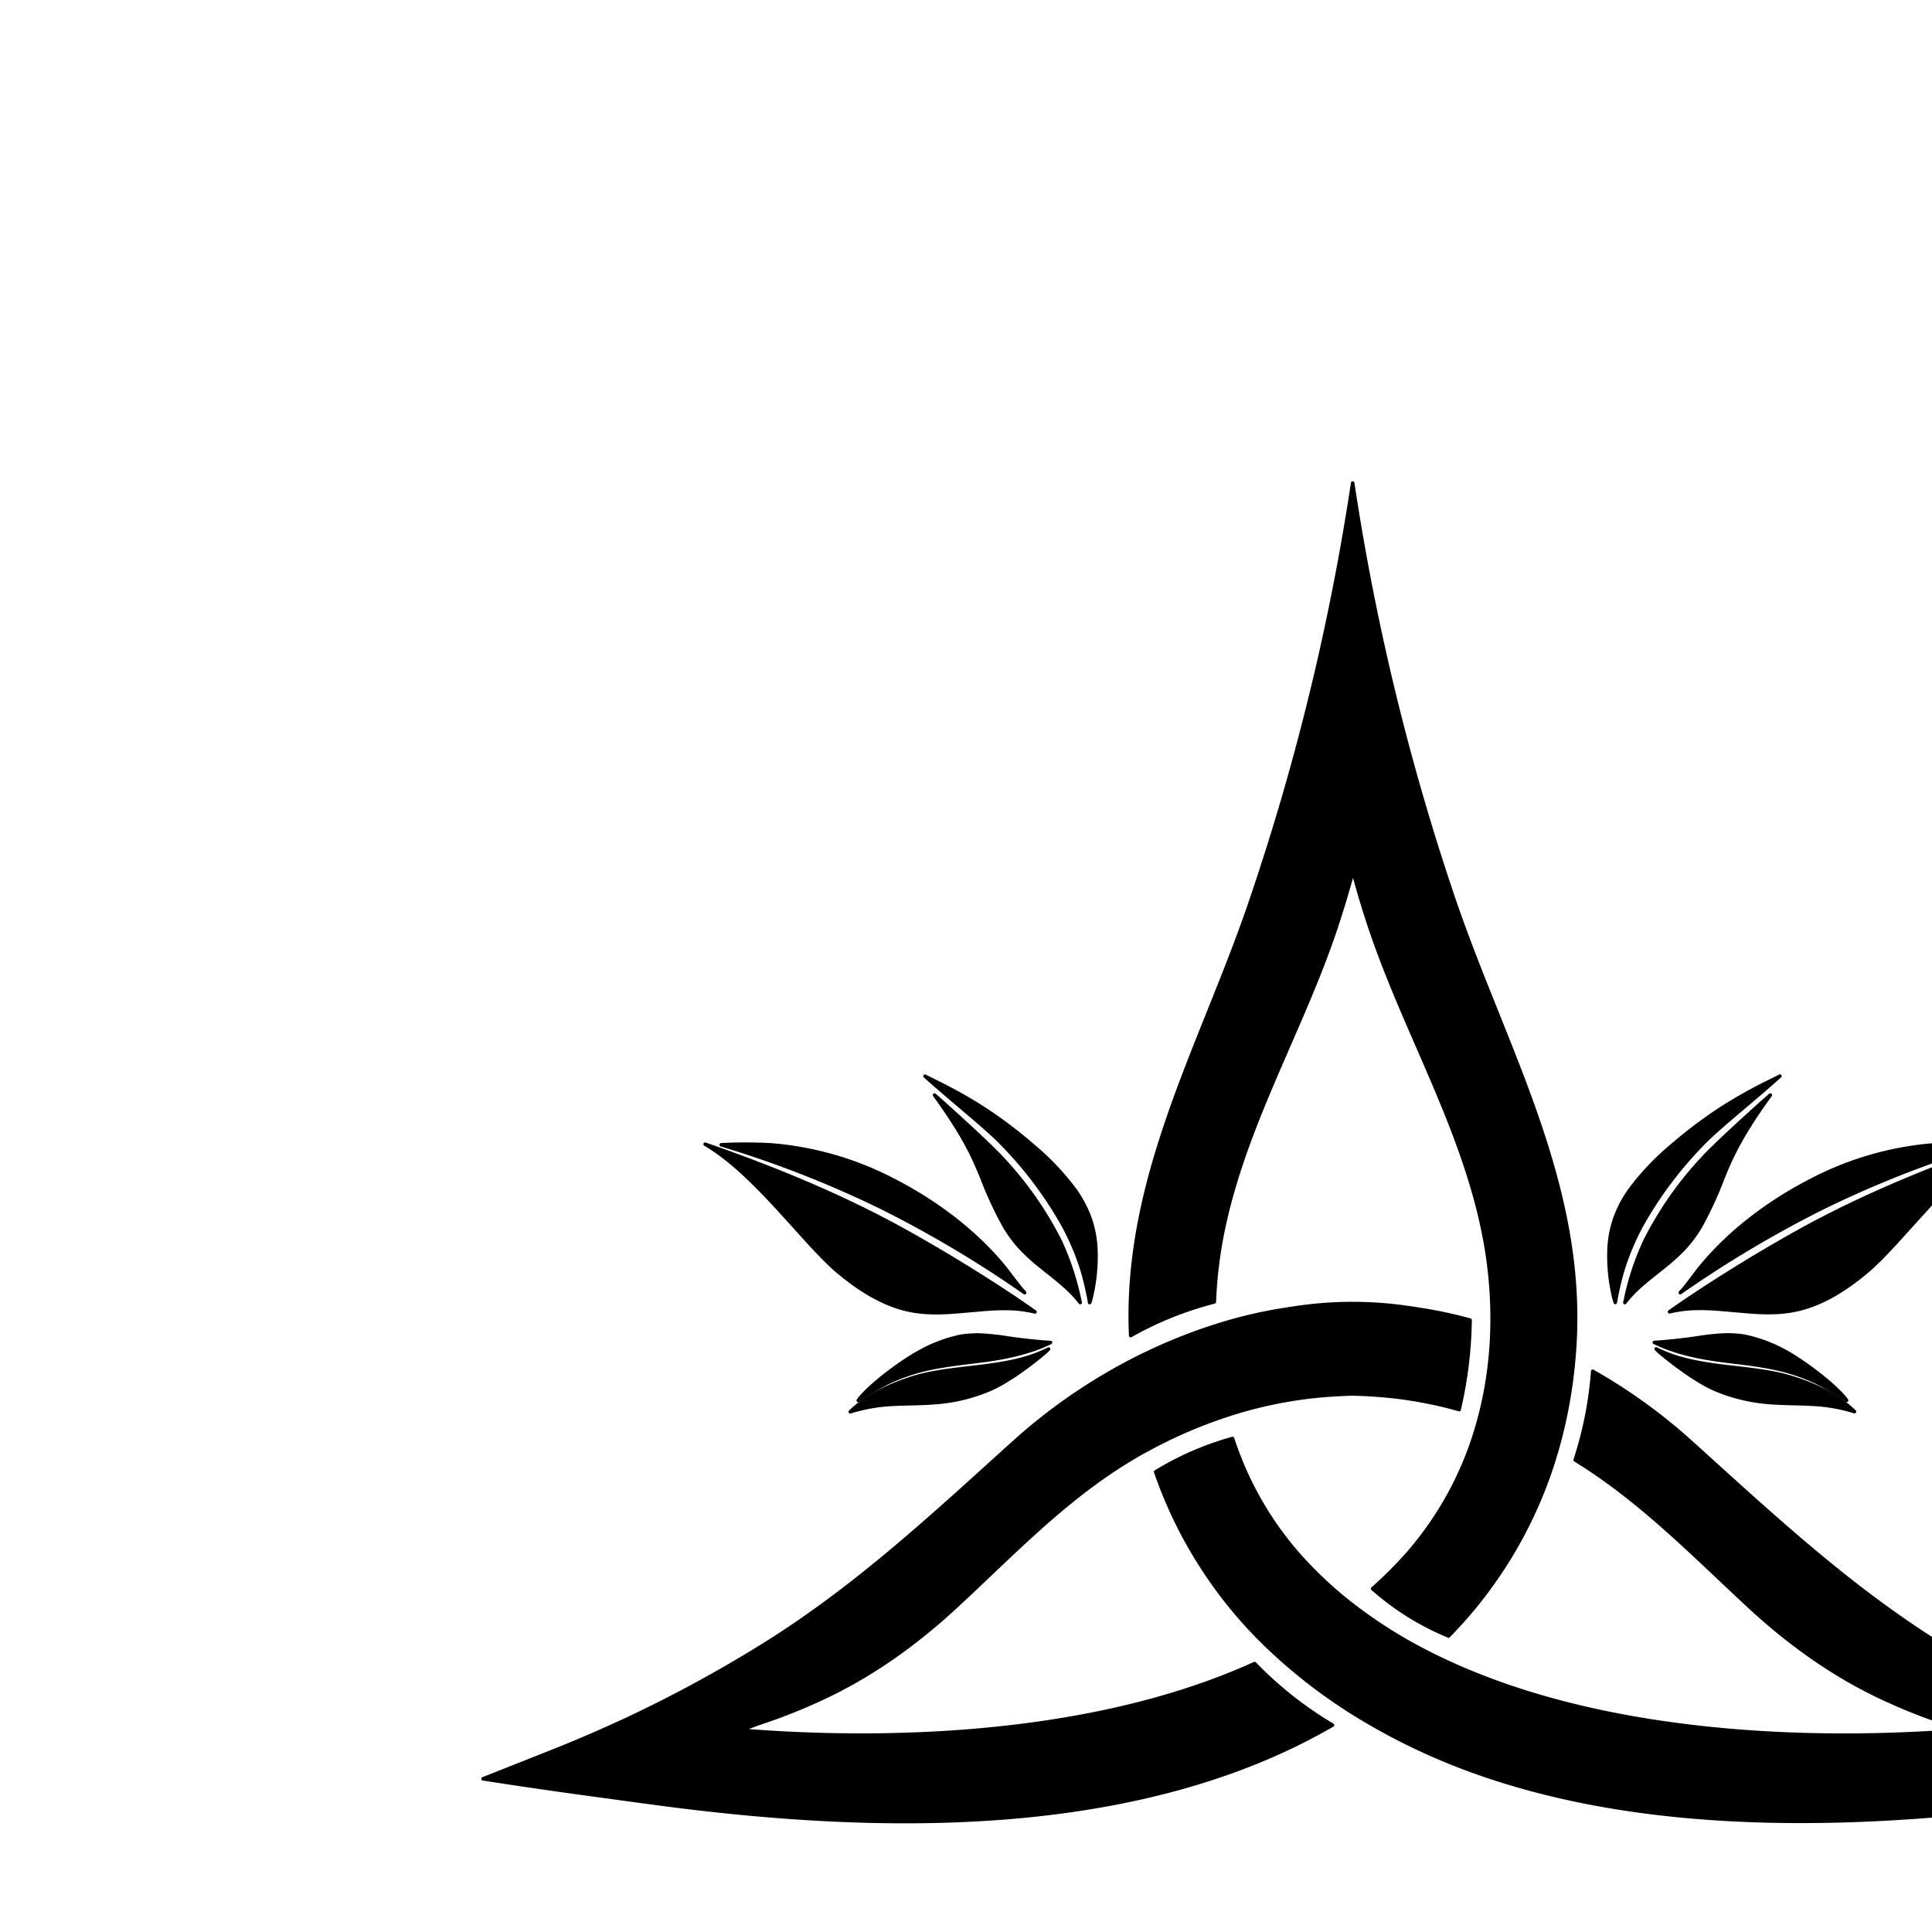 <svg id="Layer_1" data-name="Layer 1" xmlns="http://www.w3.org/2000/svg" viewBox="0 0 500 500">
    <defs>

      <linearGradient id="colorCycleGradient" x1="0%" y1="0%" x2="100%" y2="0%">
            <stop offset="0%" stop-color="red">
                <animate attributeName="stop-color" values="red; blue; green; red; violet; indigo; blue; green; yellow; orange; red" dur="20s" repeatCount="indefinite"/>
            </stop>
            <stop offset="50%" stop-color="blue">
                <animate attributeName="stop-color" values="blue; green; red; violet; indigo; blue; green; yellow; orange; red; blue" dur="20s" repeatCount="indefinite"/>
            </stop>
            <stop offset="100%" stop-color="green">
                <animate attributeName="stop-color" values="green; red; violet; indigo; blue; green; yellow; orange; red; blue; green" dur="20s" repeatCount="indefinite"/>
            </stop>
            <!-- Animate the gradient's position to create movement -->
            <animate attributeName="x1" from="-100%" to="100%" dur="20s" repeatCount="indefinite"/>
            <animate attributeName="x2" from="0%" to="200%" dur="20s" repeatCount="indefinite"/>
        </linearGradient>
        <style>

            #logo {  
                <!-- fill: url(#colorCycleGradient); -->
                <!-- fill: rgb(110, 66, 12); -->
                fill: black;
                transform-origin: center;
                transform: scale(0.9);
                stroke: black;
                <!-- stroke-width: 3; -->
                stroke-linejoin: round; /* Makes edges rounded */
                stroke-linecap: round; 
                stroke-alignment: inner;

            }
            
        
            #main {
                
            }
            #circ {
                display:none;
                stroke: rgb(110, 66, 12);
                stroke-width: 5;
            }

            #whole-leafes{

            }
            #leafs {

            }

            #left-leaf {

            }

            #right-leaf {

            }

            #bottom-leaf {

            }
           

        </style>
    </defs>

<!--Main-->

<g id="logo" class="gradientFill">

    <g id="main">

        <path class="main" d="M210.21,148.19c3.86-9.65,7.68-19.37,11-29.3A694.11,694.11,0,0,0,250.08,0,692.93,692.93,0,0,0,278.9,118.89c14.66,43.36,38.18,82.59,35,129.88-.09,1.19-.17,2.4-.29,3.6a137.91,137.91,0,0,1-4.72,25.49c-.12.41-.23.8-.35,1.19a125.86,125.86,0,0,1-30.89,52.51,77.22,77.22,0,0,1-21.84-13.62c.51-.44,1-.89,1.49-1.34a116.29,116.29,0,0,0,8.4-8.51,96.4,96.4,0,0,0,21-39.92c.5-1.9.93-3.82,1.33-5.77a111.64,111.64,0,0,0,2.12-19.89A124.27,124.27,0,0,0,288,217.19c-5.55-29.42-20.73-55.6-30.89-83.45-2.65-7.2-4.92-14.61-6.93-22.06-2.06,7.45-4.29,14.83-6.93,22.06-10.17,27.87-25.34,54-30.89,83.45a126.39,126.39,0,0,0-2.06,18.3,98.22,98.22,0,0,0-24.06,9.69C184.7,210.24,197.65,179.59,210.21,148.19Z"/>


        <path class="main" d="M159,383c-37.18,4-75.83,1.21-110.58-3.5-5.86-.78-11.74-1.61-17.6-2.39Q15.34,375,0,372.62l19-7.53q10.8-4.26,21.42-9.18a377.44,377.44,0,0,0,40.68-22.06c26.77-16.73,48.71-37.38,72-58.39a160.81,160.81,0,0,1,33.44-23.09,154.83,154.83,0,0,1,23.5-9.81A130.83,130.83,0,0,1,229,237.9c1.79-.28,3.58-.57,5.42-.83a109.86,109.86,0,0,1,31.26,0c1.84.26,3.63.55,5.42.83a130.36,130.36,0,0,1,12.75,2.81,120.59,120.59,0,0,1-3.15,25.74,118.87,118.87,0,0,0-18.1-3.63c-4.12-.48-8.33-.76-12.5-.87-4.18.11-8.35.39-12.51.87a121.82,121.82,0,0,0-24,5.38,135.25,135.25,0,0,0-22.24,9.64l-.88.46c-21.11,11.61-36.82,28.46-54.28,44.62-11.63,10.78-24.44,20-38.84,26.66a162.46,162.46,0,0,1-17.67,7c-1.91.6-4.83,2.05-6.89,2,7.89.34,87.71,8.82,149.09-19.11a108,108,0,0,0,22.4,17.71q-5.37,3.09-11.11,5.89C210.36,374.1,185,380.2,159,383Z"/>


        <path class="main" d="M249.5,353.3l.55.34A175.7,175.7,0,0,0,267,363c55.29,26.84,125.66,24.44,184.76,16.48,5.86-.79,11.74-1.62,17.6-2.4q15.44-2.07,30.78-4.48l-19-7.53q-10.83-4.26-21.43-9.18A376.78,376.78,0,0,1,419,333.87c-26.77-16.73-48.71-37.38-72-58.39a158.76,158.76,0,0,0-27.9-20.06,107.8,107.8,0,0,1-5.05,25.52c18.7,11.46,33.91,27.19,49.91,42,11.63,10.78,24.44,20,38.85,26.66a160.29,160.29,0,0,0,17.66,7c1.91.6,4.84,2.06,6.89,2-8.13.35-92.95,9.36-154.95-21.95a135.45,135.45,0,0,1-22.34-14h0c-2.48-1.91-4.84-3.89-7.14-6a118,118,0,0,1-8.39-8.5,95.73,95.73,0,0,1-19-33.4,86.79,86.79,0,0,0-22.12,9.6,126.89,126.89,0,0,0,34.36,52.3A153.81,153.81,0,0,0,249.5,353.3Z"/>

    </g>




    <g id="leafs">

         <g id="left-leaf" >
        
            <path class="left-leaf" d="M63.87,190.13c14.61,8.58,28.16,28.2,38.23,36.69,5.94,5,12.61,9.18,19.57,10.84,6.36,1.51,12.48.87,18.53.32s12.22-1.2,18.53.39L157,237.14c-10.85-7.55-24.91-16.15-36.25-22.41C101.08,203.84,79.4,195.48,63.87,190.13Z"/>

            <path class="left-leaf" d="M68.49,190.3a304.75,304.75,0,0,1,46.91,18.44,330.1,330.1,0,0,1,40.35,24.09c-.1-.11-.18-.25-.27-.36l-.37-.35c-1.56-1.84-4.27-5.51-5.31-6.81l-.24-.29c-8.73-10.47-20.1-18.72-31.67-24.63a91.89,91.89,0,0,0-35-10.06A133.76,133.76,0,0,0,68.49,190.3Z"/>


            <path class="left-leaf" d="M129.84,176c.69,1,.63.87,1.31,1.84q2.52,3.54,4.83,7.21c1.53,2.45,3,5,4.27,7.57,1.17,2.34,2.21,4.75,3.22,7.2A103.28,103.28,0,0,0,150.08,214a36.64,36.64,0,0,0,4.7,6.25,59.25,59.25,0,0,0,5.71,5.15c3.91,3.18,8.17,6.24,11.18,10.21l.06.07a3.85,3.85,0,0,0-.09-.41,78.58,78.58,0,0,0-5.72-17.41,102.15,102.15,0,0,0-16.4-23.45C145.39,189.83,131.14,177.09,129.84,176Z"/>

            <path class="left-leaf" d="M129.76,171.91l-2.66-1.34c8.24,7.38,17.93,15,22.42,19.75a111.34,111.34,0,0,1,17.25,23.05,72.42,72.42,0,0,1,5.61,13.32,84,84,0,0,1,2.06,9,3.81,3.81,0,0,0,.24-.67,50.38,50.38,0,0,0,1.51-15.66,31.08,31.08,0,0,0-2-8.88,34.65,34.65,0,0,0-4.06-7.35,74.55,74.55,0,0,0-12-12.6,130.49,130.49,0,0,0-14.35-10.82A138.06,138.06,0,0,0,129.76,171.91Z"/>

            <path class="left-leaf" d="M106.08,266.64l-.47.43a49.6,49.6,0,0,1,12.84-2.16c4.85-.22,9.73-.13,14.54-.76a49,49,0,0,0,12.64-3.44c5-2.06,12.13-7.36,16.22-10.89.27-.27.55-.52.8-.79a41.54,41.54,0,0,1-8.81,3.17c-8.72,2.14-17.86,2.19-26.62,4.12C121.11,257.71,111.77,261.25,106.08,266.64Z"/>

            <path class="left-leaf" d="M108.39,263.16l-.48.65a77.76,77.76,0,0,1,8.59-5.15,53.69,53.69,0,0,1,12.35-4.12c4.48-.93,9.05-1.43,13.6-2,7.08-.86,14.32-2.25,20.75-5.38-3.21-.16-8.77-.79-12-1.26a69.18,69.18,0,0,0-8.35-.9,32.46,32.46,0,0,0-5.3.33A41.32,41.32,0,0,0,125.23,250C121.36,252.06,112.57,258.23,108.39,263.16Z"/>

        </g>


        <g id="right-leaf" >

            <path class="right-leaf" d="M436.15,190.1c-14.62,8.58-28.17,28.2-38.24,36.68-5.94,5-12.6,9.19-19.61,10.85-6.36,1.51-12.49.87-18.53.32s-12.22-1.2-18.59.39l1.74-1.24c10.86-7.54,24.91-16.14,36.26-22.4C398.94,203.8,420.63,195.45,436.15,190.1Z"/>

            <path class="right-leaf" d="M431.53,190.26a303.81,303.81,0,0,0-46.9,18.48,329.46,329.46,0,0,0-40.36,24.09c.1-.11.18-.25.27-.36l.38-.35c1.56-1.84,4.25-5.51,5.29-6.82l.26-.28c8.73-10.47,20.09-18.72,31.66-24.63a91.72,91.72,0,0,1,35-10.06A127.92,127.92,0,0,1,431.53,190.26Z"/>

            <path class="right-leaf" d="M370.18,176c-.68,1-.63.87-1.3,1.83-1.68,2.37-3.31,4.77-4.83,7.21s-3,5-4.27,7.56c-1.19,2.35-2.22,4.76-3.22,7.21A105.69,105.69,0,0,1,350,214a37.17,37.17,0,0,1-4.7,6.25,59.25,59.25,0,0,1-5.71,5.15c-3.93,3.18-8.17,6.24-11.19,10.21l-.06.07.1-.41a77.39,77.39,0,0,1,5.72-17.41,101.72,101.72,0,0,1,16.4-23.52C354.64,189.8,368.89,177.06,370.18,176Z"/>

            <path class="right-leaf" d="M370.28,171.88l2.66-1.34c-8.19,7.38-17.93,15-22.43,19.75a111.6,111.6,0,0,0-17.25,23.05,71.61,71.61,0,0,0-5.6,13.31,84.13,84.13,0,0,0-2.06,9c0-.11-.17-.43-.23-.67a50.39,50.39,0,0,1-1.52-15.66,30.76,30.76,0,0,1,2-8.88,34.21,34.21,0,0,1,4.06-7.35,74.28,74.28,0,0,1,12-12.6,128.91,128.91,0,0,1,14.42-10.83A138.61,138.61,0,0,1,370.28,171.88Z"/>

            <path class="right-leaf" d="M393.93,266.61l.46.43a49.46,49.46,0,0,0-12.84-2.16c-4.85-.23-9.74-.13-14.53-.76a49.62,49.62,0,0,1-12.65-3.44c-4.94-2.06-12.13-7.37-16.22-10.89-.27-.27-.55-.52-.81-.8a41.31,41.31,0,0,0,8.82,3.18c8.73,2.14,17.86,2.19,26.63,4.11C378.92,257.67,388.26,261.16,393.93,266.61Z"/>

            <path class="right-leaf" d="M391.62,263.12l.5.66a74.06,74.06,0,0,0-8.6-5.15,53.22,53.22,0,0,0-12.35-4.12c-4.47-.94-9-1.44-13.59-2-7.08-.87-14.34-2.25-20.76-5.38,3.21-.16,8.78-.79,12-1.26a69.12,69.12,0,0,1,8.36-.9,33.41,33.41,0,0,1,5.29.32,41.76,41.76,0,0,1,12.36,4.62C378.67,252,387.45,258.16,391.62,263.12Z"/>

        </g>


        <g id="bottom-leaf" >

            <path class="cls-1" d="M533.78,856.8c3.38-14.72,12.33-28.39,19.45-41.85,2.28-4.38,4.58-8.76,6.76-13.19s4.12-8.54,5.88-13c.88-2.18,1.68-4.38,2.44-6.6l.72-2.12v.07c1-4,1.51-7,1.51-7s.64,3.28,1.66,7.54c.26.8.5,1.43.55,1.54.76,2.22,1.56,4.42,2.42,6.6,1.76,4.44,3.69,8.54,5.87,13s4.5,8.81,6.78,13.19c7.12,13.46,16.08,27.13,19.46,41.85a97.23,97.23,0,0,1-1.78,46.81c-6,22.13-22.73,62.83-32.07,88.29l-2.89,8.1c-8.24-24-28.37-71.74-35-96.39A96.49,96.49,0,0,1,533.78,856.8Z"/>

        </g>

    </g>

   
<path class="cls-1" d="M488.9,857.56h0l-4.57,8,.23-5,.53-4.62A208.7,208.7,0,0,1,489,831.22a199.56,199.56,0,0,1,8.36-27.29A119.7,119.7,0,0,1,509.85,779a57.92,57.92,0,0,1,9-10.34,53.79,53.79,0,0,1,12.5-8.34,89.15,89.15,0,0,1,24.93-7.5,7.09,7.09,0,0,1,.9-.07l.26,0,5.17-.09s-1.74,1.83-3.46,3.88l-.17.24c-4.36,6.76-6.63,14.71-9.25,22.29a94.06,94.06,0,0,1-4.64,11.34,61.49,61.49,0,0,1-6.9,10.57,181.58,181.58,0,0,1-18,18.14c-3.19,2.94-6.3,5.9-9.23,9-3.2,3.39-6.29,7.09-9.16,10.77s-5.63,7.49-8.3,11.35c-.64.91-1.77,2.61-2.78,4.24l-1.75,3Z"/>

<path class="cls-1" d="M652.14,857.56h0l4.57,8-.23-5L656,856A210.77,210.77,0,0,0,652,831.22a199.56,199.56,0,0,0-8.36-27.29A119.7,119.7,0,0,0,631.19,779a57.92,57.92,0,0,0-9-10.34,53.79,53.79,0,0,0-12.5-8.34,89.15,89.15,0,0,0-24.93-7.5,7.09,7.09,0,0,0-.9-.07l-.26,0-5.17-.09s1.74,1.83,3.46,3.88l.16.24c4.37,6.76,6.63,14.71,9.26,22.29A95.65,95.65,0,0,0,596,790.4,61.55,61.55,0,0,0,602.89,801a181.58,181.58,0,0,0,18,18.14c3.19,2.94,6.3,5.9,9.23,9,3.2,3.39,6.28,7.09,9.16,10.77s5.63,7.49,8.3,11.35c.64.91,1.77,2.61,2.78,4.24l1.75,3Z"/>

<path class="cls-1" d="M533.78,856.8c3.38-14.72,12.33-28.39,19.45-41.85,2.28-4.38,4.58-8.76,6.76-13.19s4.12-8.54,5.88-13c.88-2.18,1.68-4.38,2.44-6.6l.72-2.12v.07c1-4,1.51-7,1.51-7s.64,3.28,1.66,7.54c.26.8.5,1.43.55,1.54.76,2.22,1.56,4.42,2.42,6.6,1.76,4.44,3.69,8.54,5.87,13s4.5,8.81,6.78,13.19c7.12,13.46,16.08,27.13,19.46,41.85a97.23,97.23,0,0,1-1.78,46.81c-6,22.13-22.73,62.83-32.07,88.29l-2.89,8.1c-8.24-24-28.37-71.74-35-96.39A96.49,96.49,0,0,1,533.78,856.8Z"/>

</g>





</svg>